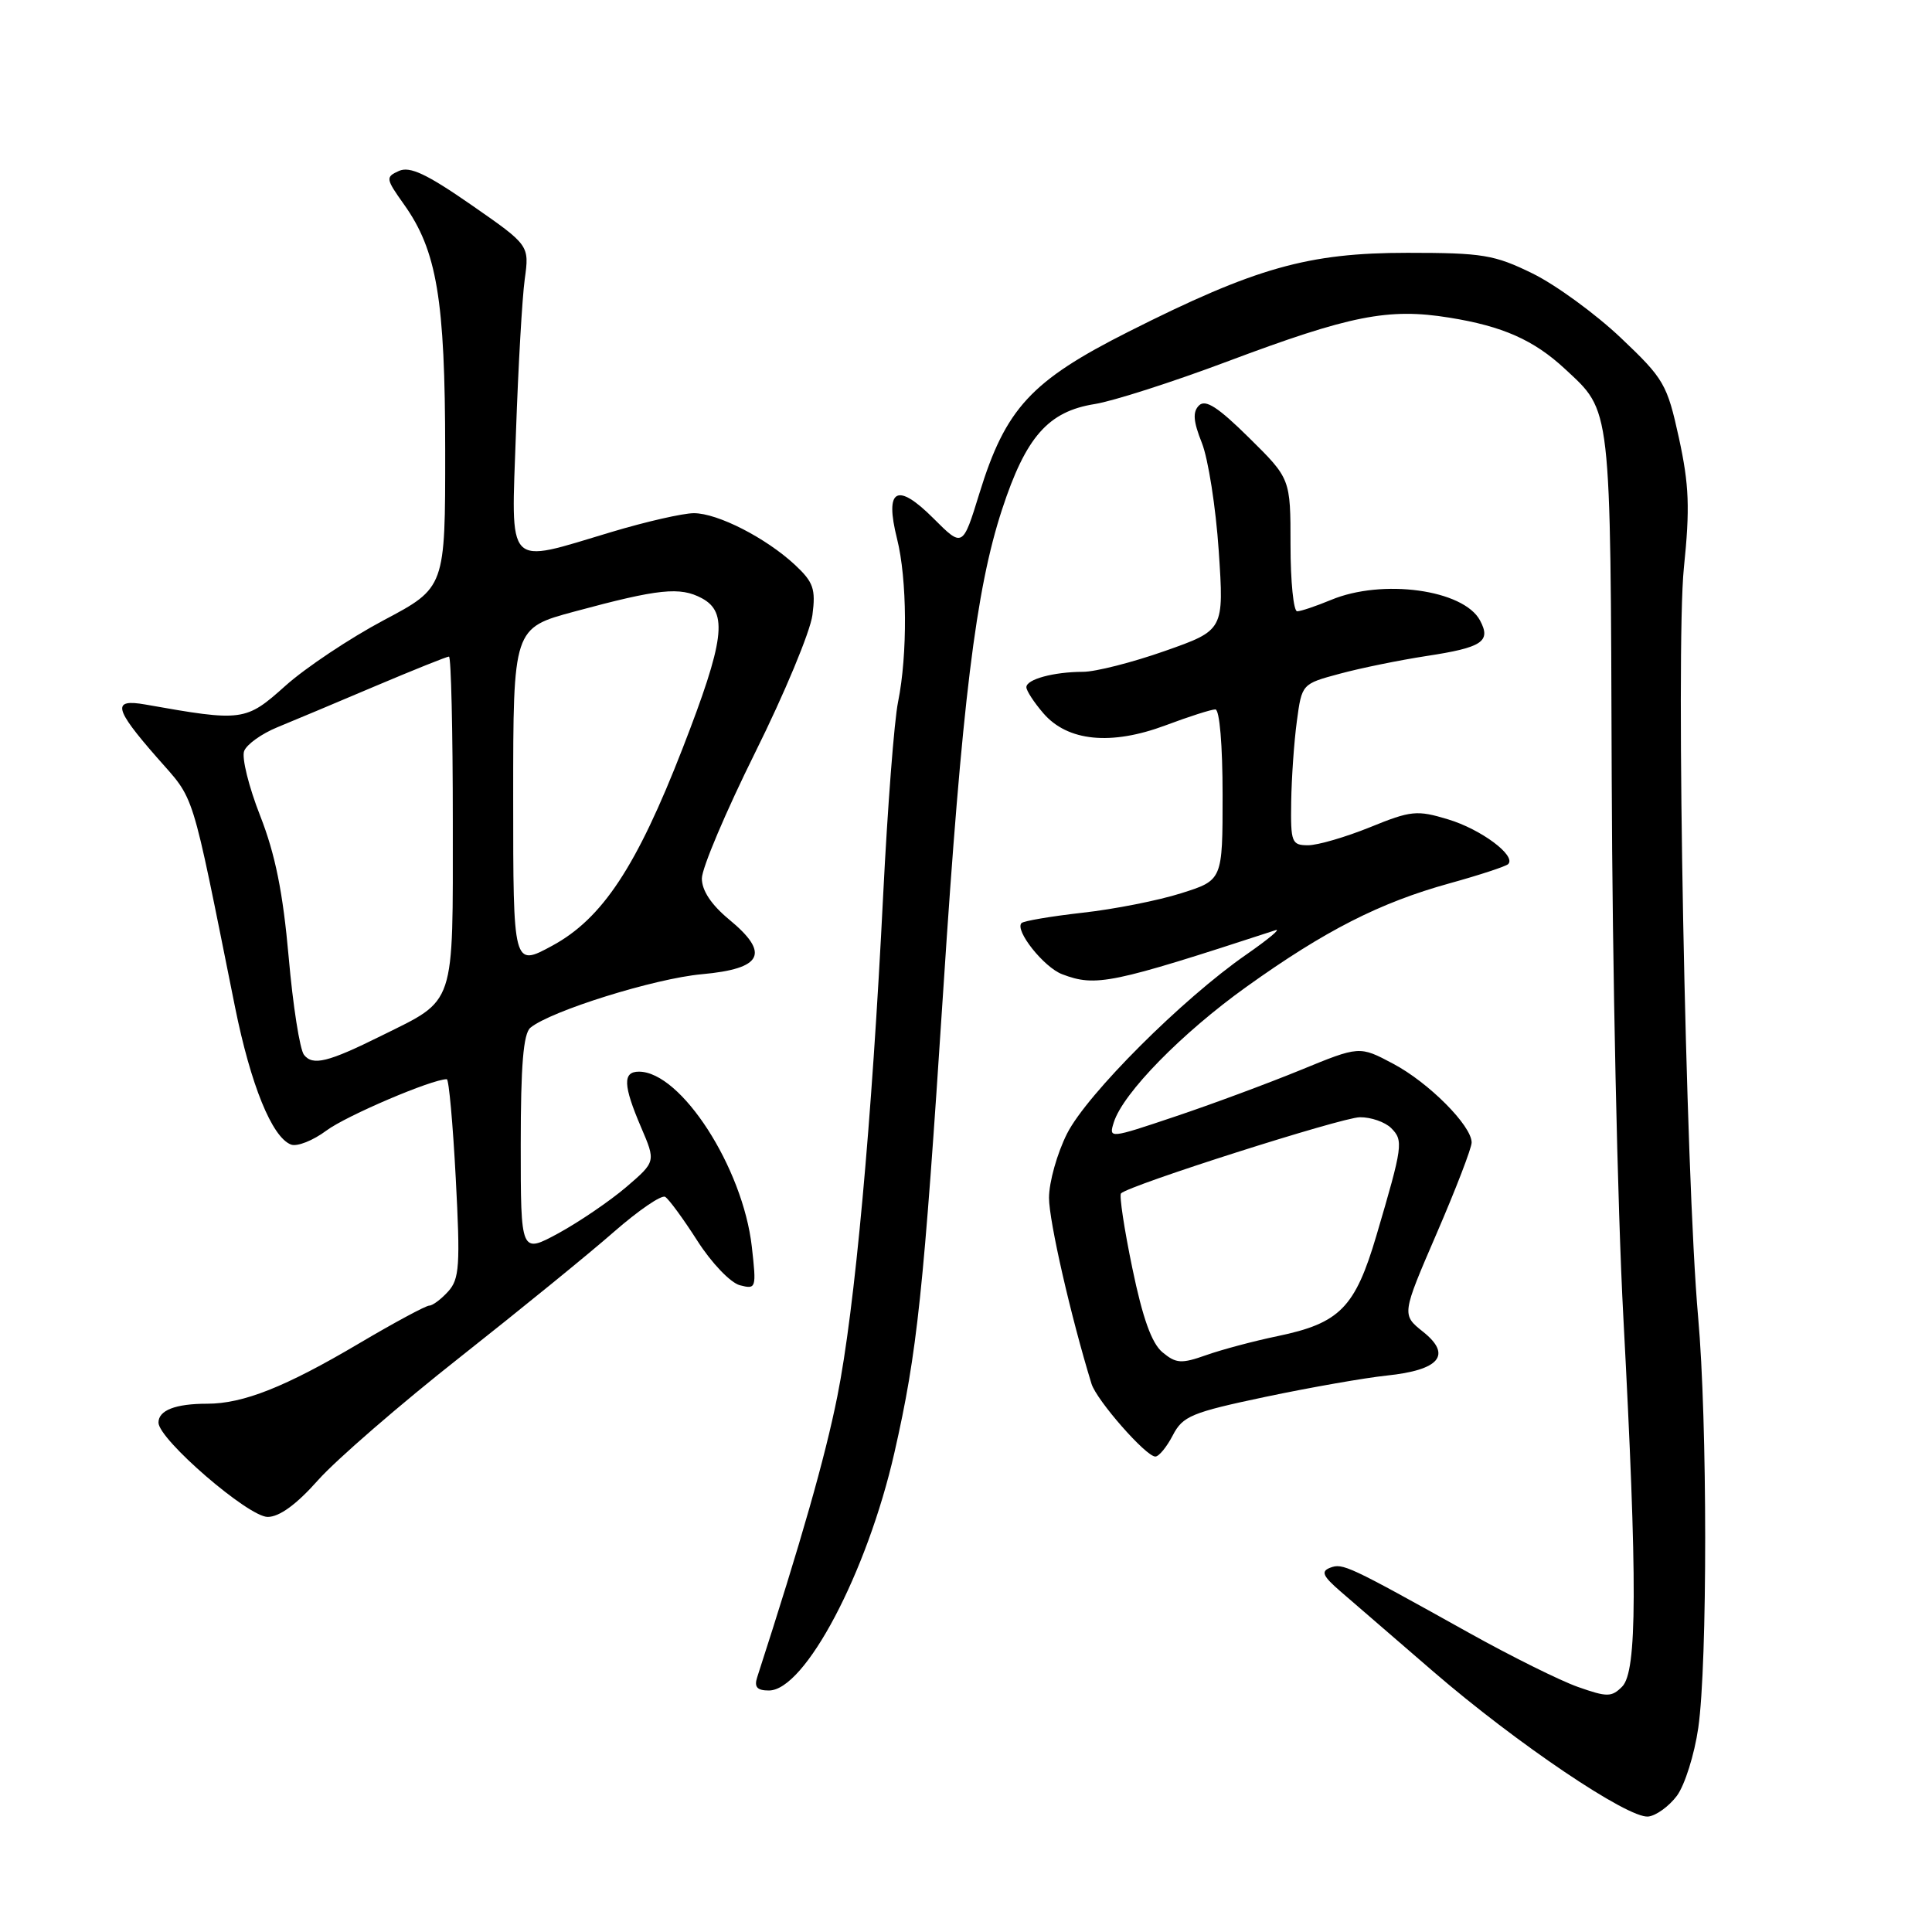 <?xml version="1.0" encoding="UTF-8" standalone="no"?>
<!DOCTYPE svg PUBLIC "-//W3C//DTD SVG 1.1//EN" "http://www.w3.org/Graphics/SVG/1.1/DTD/svg11.dtd" >
<svg xmlns="http://www.w3.org/2000/svg" xmlns:xlink="http://www.w3.org/1999/xlink" version="1.1" viewBox="0 0 256 256">
 <g >
 <path fill="currentColor"
d=" M 222.20 237.95 C 223.24 236.54 224.52 232.49 225.03 228.95 C 226.26 220.42 226.25 188.33 225.01 174.50 C 223.35 155.99 222.02 86.07 223.12 75.27 C 223.94 67.31 223.82 64.27 222.47 58.05 C 220.90 50.89 220.50 50.20 214.74 44.74 C 211.39 41.57 206.15 37.75 203.08 36.24 C 198.02 33.76 196.47 33.50 186.50 33.50 C 173.31 33.50 166.38 35.46 149.54 43.95 C 136.61 50.47 133.25 54.11 129.78 65.36 C 127.56 72.56 127.56 72.56 123.68 68.68 C 118.84 63.84 117.20 64.76 118.86 71.38 C 120.21 76.73 120.27 86.72 119.00 93.00 C 118.49 95.47 117.61 106.95 117.03 118.50 C 115.52 148.80 113.26 173.51 110.95 185.03 C 109.30 193.25 106.20 204.10 100.33 222.25 C 99.91 223.54 100.32 224.00 101.88 224.00 C 106.66 224.00 114.89 208.40 118.51 192.50 C 121.55 179.14 122.36 171.49 125.00 131.00 C 127.47 93.03 129.30 78.10 132.78 67.50 C 135.93 57.88 138.89 54.52 145.05 53.54 C 147.50 53.15 155.38 50.62 162.57 47.92 C 178.93 41.78 183.96 40.78 192.05 42.09 C 199.10 43.22 203.23 45.05 207.34 48.86 C 213.55 54.63 213.39 53.20 213.56 103.00 C 213.64 128.03 214.33 160.20 215.10 174.50 C 216.98 209.86 216.94 221.49 214.94 223.49 C 213.54 224.89 212.95 224.89 209.09 223.53 C 206.73 222.70 200.23 219.47 194.65 216.36 C 178.59 207.41 177.92 207.10 176.26 207.73 C 174.99 208.22 175.26 208.83 177.68 210.92 C 179.33 212.34 184.84 217.10 189.93 221.50 C 200.95 231.01 215.74 240.99 218.40 240.70 C 219.44 240.59 221.15 239.35 222.20 237.95 Z  M 42.16 196.11 C 44.55 193.43 53.02 186.08 61.00 179.80 C 68.97 173.51 78.15 166.04 81.38 163.20 C 84.62 160.37 87.66 158.29 88.14 158.59 C 88.63 158.89 90.55 161.51 92.41 164.42 C 94.29 167.36 96.79 169.97 98.03 170.30 C 100.20 170.86 100.24 170.72 99.62 165.19 C 98.43 154.70 90.23 142.00 84.66 142.00 C 82.49 142.00 82.57 143.82 84.95 149.38 C 86.90 153.93 86.90 153.93 82.97 157.30 C 80.80 159.15 76.77 161.89 74.02 163.40 C 69.00 166.12 69.00 166.12 69.00 151.68 C 69.00 141.14 69.35 136.96 70.28 136.18 C 72.96 133.96 86.76 129.65 92.99 129.09 C 101.06 128.36 102.07 126.33 96.59 121.82 C 94.25 119.88 93.00 118.00 93.00 116.40 C 93.00 115.04 96.18 107.54 100.06 99.72 C 103.95 91.90 107.36 83.70 107.65 81.50 C 108.10 78.04 107.79 77.14 105.34 74.85 C 101.50 71.28 95.10 68.00 91.94 68.00 C 90.52 68.00 85.59 69.12 81.00 70.50 C 66.85 74.73 67.73 75.66 68.37 57.25 C 68.67 48.59 69.19 39.48 69.53 37.00 C 70.15 32.50 70.15 32.50 62.45 27.15 C 56.54 23.05 54.31 22.00 52.86 22.65 C 51.07 23.46 51.10 23.67 53.54 27.10 C 57.89 33.21 58.98 39.69 58.99 59.68 C 59.00 77.86 59.00 77.86 50.85 82.18 C 46.37 84.56 40.50 88.47 37.82 90.87 C 32.55 95.59 32.16 95.64 19.25 93.35 C 14.82 92.57 15.10 93.86 20.77 100.34 C 25.94 106.25 25.18 103.82 31.14 133.43 C 33.22 143.75 36.04 150.70 38.56 151.66 C 39.36 151.97 41.48 151.13 43.26 149.80 C 45.89 147.84 57.23 143.00 59.20 143.00 C 59.48 143.00 60.01 148.91 60.39 156.12 C 61.00 167.68 60.88 169.47 59.39 171.12 C 58.45 172.16 57.32 173.00 56.88 173.00 C 56.43 173.00 52.21 175.27 47.51 178.05 C 37.80 183.79 32.22 186.00 27.46 186.00 C 23.25 186.00 21.00 186.87 21.00 188.50 C 21.00 190.72 32.90 201.00 35.47 201.00 C 37.02 201.00 39.29 199.35 42.16 196.11 Z  M 155.40 190.19 C 156.72 187.64 157.87 187.16 167.68 185.09 C 173.63 183.84 180.86 182.57 183.74 182.27 C 190.76 181.54 192.42 179.55 188.58 176.48 C 185.72 174.20 185.72 174.20 190.36 163.45 C 192.91 157.55 195.00 152.12 195.00 151.39 C 195.00 149.16 189.31 143.44 184.60 140.95 C 180.14 138.58 180.14 138.58 172.32 141.79 C 168.02 143.55 160.54 146.33 155.70 147.95 C 146.96 150.89 146.90 150.89 147.59 148.70 C 148.82 144.83 156.59 136.89 165.17 130.75 C 175.58 123.30 182.82 119.61 192.06 117.05 C 196.04 115.95 199.53 114.80 199.84 114.50 C 200.95 113.39 196.24 109.88 191.88 108.57 C 187.75 107.32 186.97 107.40 181.54 109.61 C 178.30 110.92 174.61 112.00 173.33 112.00 C 171.15 112.00 171.01 111.63 171.09 106.25 C 171.14 103.09 171.47 98.28 171.84 95.56 C 172.50 90.63 172.51 90.62 177.50 89.28 C 180.25 88.53 185.42 87.48 188.98 86.93 C 196.42 85.80 197.61 85.01 196.11 82.21 C 193.93 78.13 183.16 76.65 176.35 79.50 C 174.37 80.32 172.36 81.00 171.88 81.00 C 171.40 81.00 171.00 77.05 171.00 72.22 C 171.00 63.43 171.00 63.43 165.51 58.01 C 161.39 53.94 159.73 52.87 158.87 53.73 C 158.02 54.58 158.11 55.82 159.25 58.68 C 160.09 60.78 161.10 67.22 161.49 73.00 C 162.19 83.50 162.19 83.50 154.35 86.26 C 150.03 87.78 145.15 89.02 143.50 89.02 C 139.61 89.03 136.00 90.01 136.00 91.06 C 136.00 91.52 137.01 93.07 138.25 94.51 C 141.46 98.24 147.21 98.81 154.42 96.12 C 157.53 94.95 160.51 94.00 161.04 94.00 C 161.60 94.00 162.00 98.73 162.00 105.32 C 162.00 116.63 162.00 116.63 156.51 118.36 C 153.49 119.32 147.62 120.48 143.45 120.94 C 139.28 121.41 135.64 122.03 135.36 122.31 C 134.41 123.25 138.31 128.17 140.74 129.09 C 145.21 130.79 147.23 130.37 169.00 123.26 C 169.82 122.99 168.08 124.44 165.12 126.50 C 156.68 132.35 144.05 144.97 141.40 150.19 C 140.08 152.80 139.00 156.64 139.00 158.72 C 139.00 161.81 141.90 174.48 144.63 183.36 C 145.31 185.55 151.84 193.00 153.09 193.00 C 153.56 193.00 154.60 191.73 155.40 190.19 Z  M 40.28 139.77 C 39.73 139.07 38.81 133.23 38.25 126.80 C 37.49 118.25 36.48 113.22 34.48 108.11 C 32.97 104.27 32.01 100.41 32.35 99.52 C 32.69 98.63 34.67 97.22 36.74 96.37 C 38.81 95.52 44.66 93.07 49.74 90.91 C 54.82 88.76 59.21 87.00 59.49 87.00 C 59.77 87.00 60.00 96.82 60.00 108.83 C 60.00 133.70 60.46 132.32 50.50 137.26 C 43.45 140.76 41.44 141.25 40.28 139.77 Z  M 68.00 105.67 C 68.00 83.22 68.00 83.22 76.13 81.03 C 87.31 78.01 90.10 77.72 93.00 79.27 C 96.49 81.15 96.01 84.84 90.45 99.16 C 84.36 114.83 79.82 121.71 73.18 125.31 C 68.00 128.12 68.00 128.12 68.00 105.67 Z  M 154.04 179.19 C 152.61 178.01 151.41 174.67 150.04 168.04 C 148.96 162.84 148.29 158.38 148.54 158.13 C 149.63 157.04 177.75 148.08 180.18 148.04 C 181.65 148.02 183.52 148.67 184.34 149.48 C 185.98 151.13 185.89 151.81 182.39 163.69 C 179.56 173.28 177.54 175.33 169.26 177.05 C 166.16 177.69 161.93 178.82 159.86 179.55 C 156.53 180.73 155.84 180.68 154.04 179.19 Z "/>
</g>
</svg>